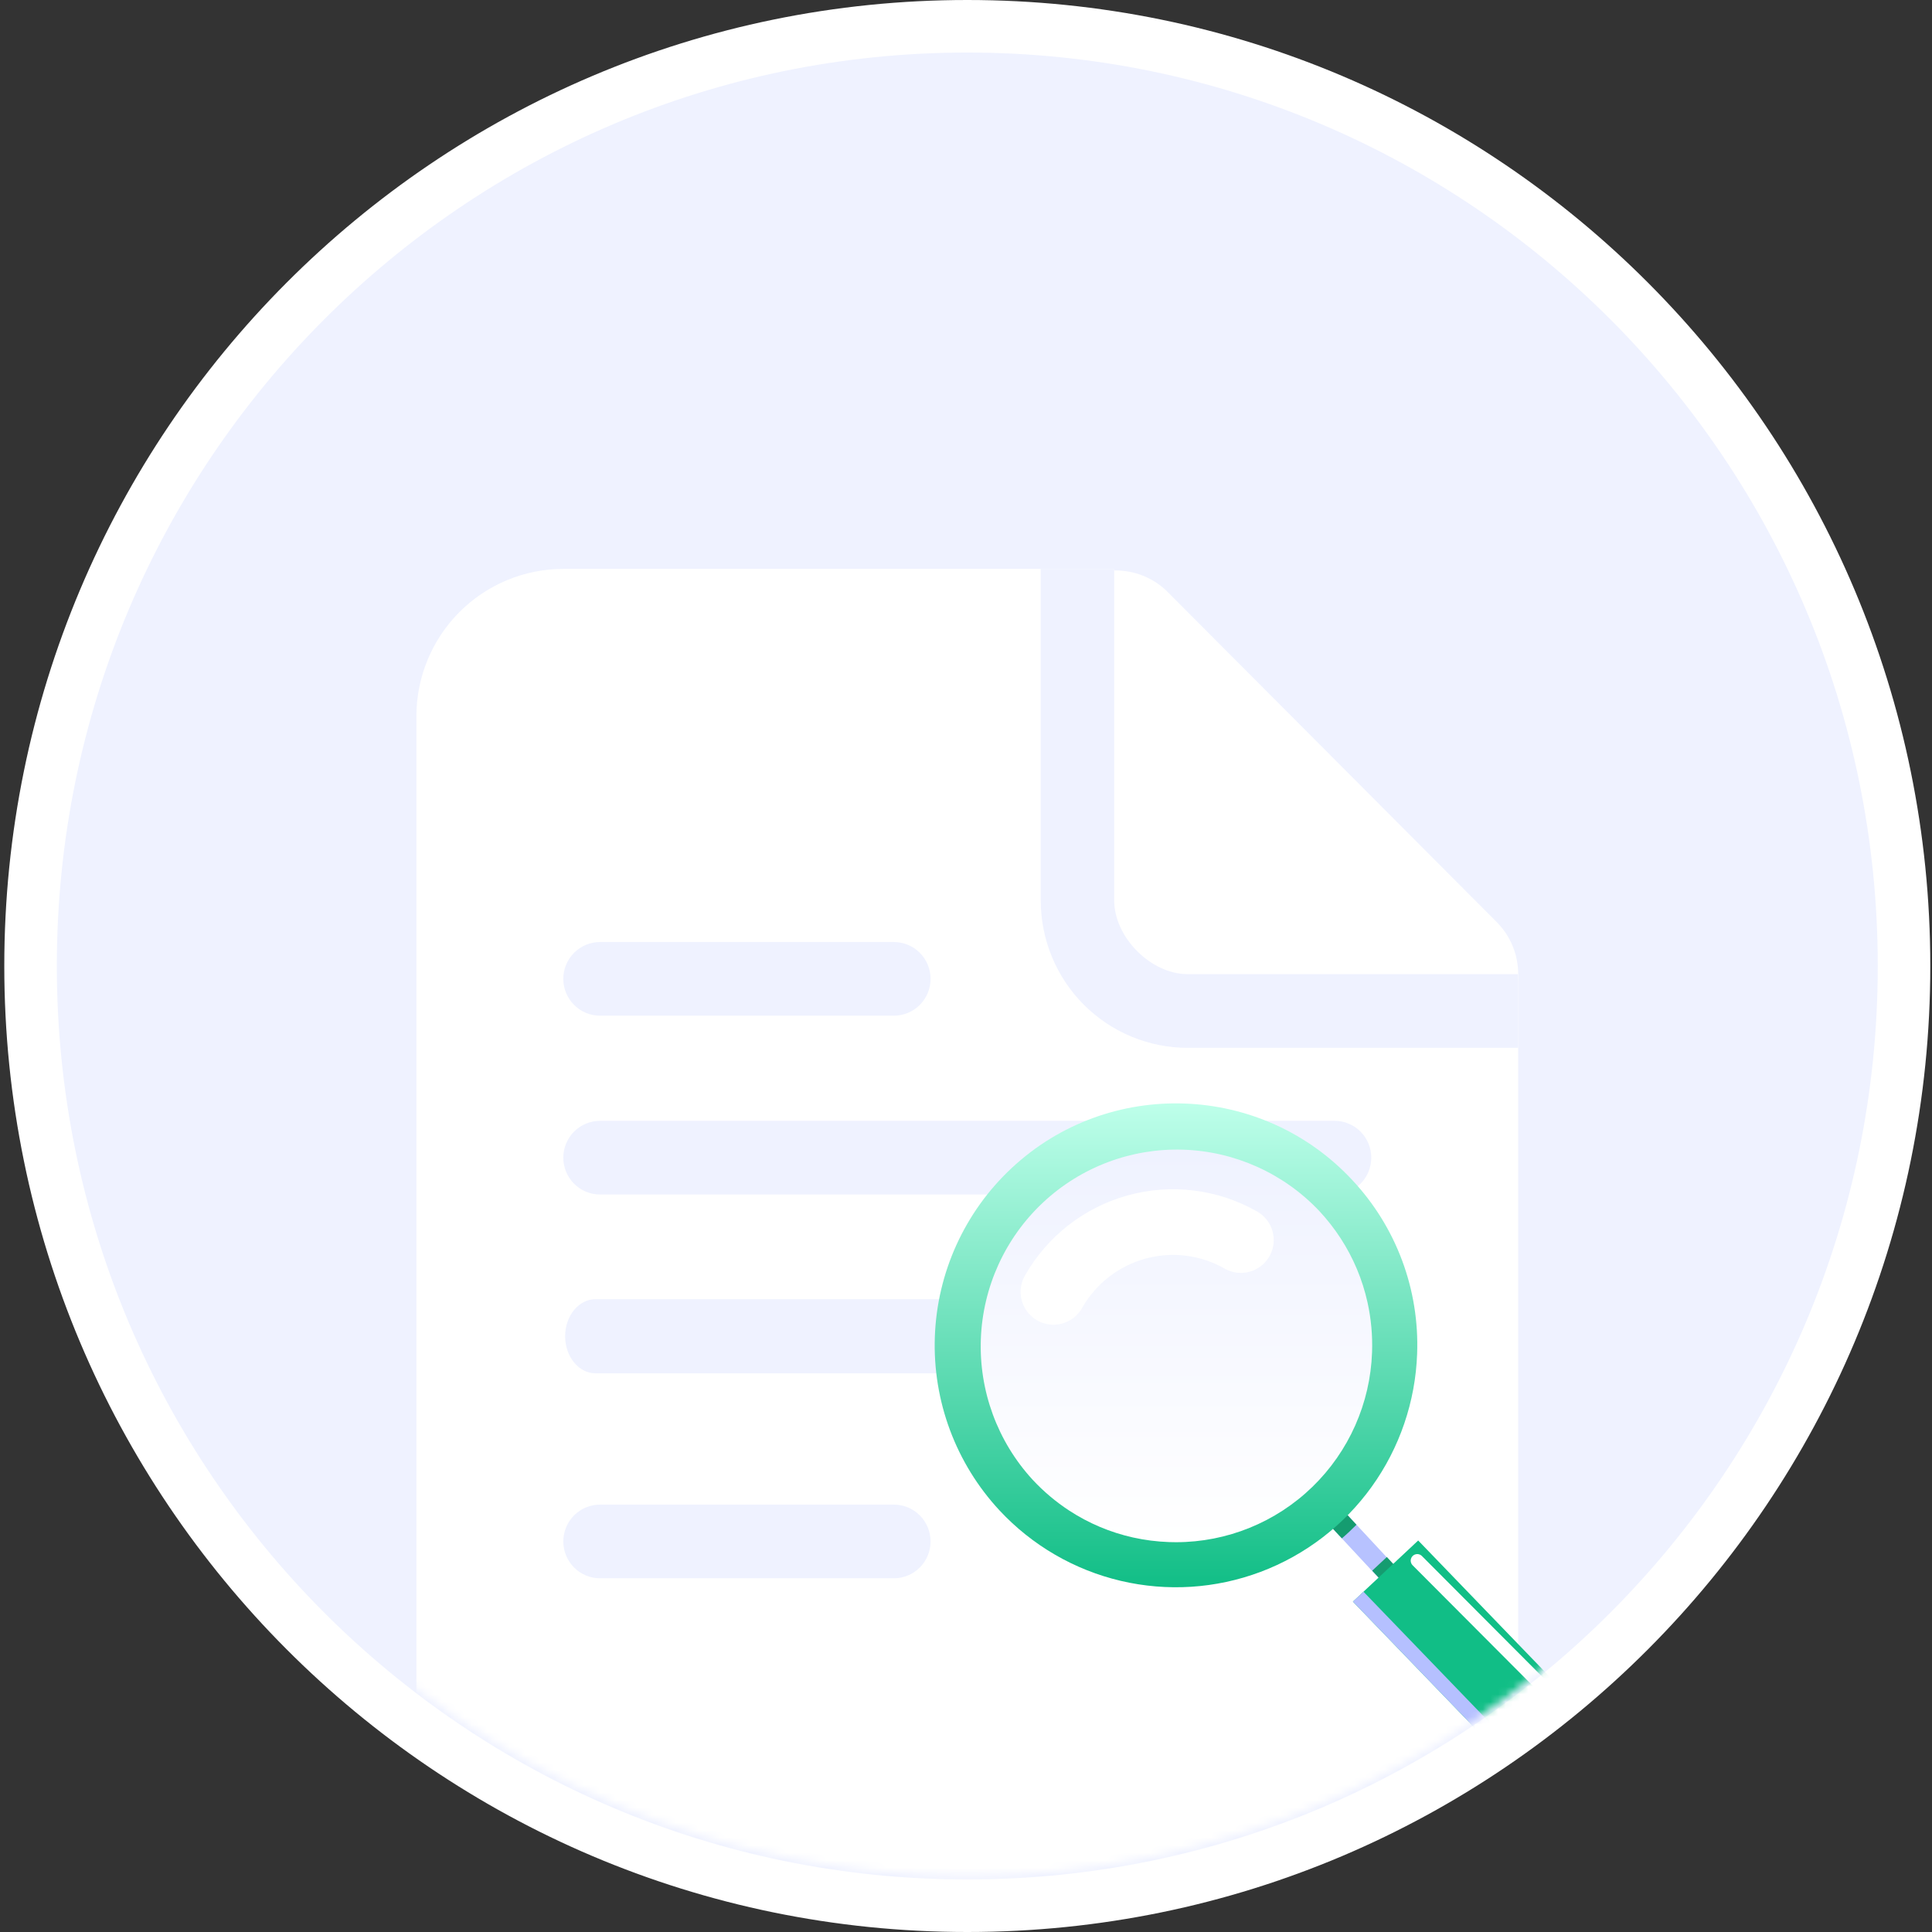 <svg width="256" height="256" viewBox="0 0 256 256" fill="none" xmlns="http://www.w3.org/2000/svg">
<rect x="0" y="0" width="256" height="256" fill="#333333" stroke="none"/>
<path d="M252.294 128C252.294 196.78 196.712 252.519 128.172 252.519C59.631 252.519 4.049 196.78 4.049 128C4.049 59.22 59.631 3.481 128.172 3.481C196.712 3.481 252.294 59.22 252.294 128Z" fill="#EFF2FF" stroke="white" stroke-width="6.962"/>
<mask id="mask0_296_12630" style="mask-type:alpha" maskUnits="userSpaceOnUse" x="8" y="7" width="241" height="242">
<ellipse cx="128.172" cy="128" rx="120.114" ry="120.488" fill="white"/>
</mask>
<g mask="url(#mask0_296_12630)">
<mask id="mask1_296_12630" style="mask-type:luminance" maskUnits="userSpaceOnUse" x="35" y="70" width="186" height="186">
<path d="M35.709 70.501H220.633V256H35.709V70.501Z" fill="white"/>
</mask>
<g mask="url(#mask1_296_12630)">
<path d="M198.321 122.177L154.523 78.243C152.68 76.504 150.234 75.553 147.703 75.592C145.173 75.63 142.757 76.656 140.967 78.45C139.177 80.245 138.154 82.668 138.115 85.207C138.076 87.745 139.023 90.199 140.756 92.049L121.977 110.886L165.774 154.82L184.554 135.982C186.379 137.814 188.854 138.843 191.436 138.843C192.714 138.843 193.98 138.591 195.16 138.101C196.341 137.61 197.415 136.891 198.319 135.985C199.222 135.078 199.94 134.002 200.429 132.818C200.918 131.633 201.17 130.364 201.17 129.082C201.171 127.799 200.919 126.53 200.43 125.345C199.941 124.161 199.225 123.084 198.321 122.177Z" fill="white"/>
<path d="M147.637 75.383H74.641C69.478 75.383 64.527 77.441 60.876 81.103C57.226 84.764 55.175 89.731 55.175 94.91V231.593C55.175 236.772 57.226 241.738 60.876 245.4C64.527 249.062 69.478 251.119 74.641 251.119H181.702C186.864 251.119 191.815 249.062 195.466 245.4C199.117 241.738 201.167 236.772 201.167 231.593V129.08H157.37C152.503 129.08 147.637 124.199 147.637 119.317V75.383Z" fill="white"/>
<path d="M147.637 75.384H137.904V119.318C137.904 124.496 139.955 129.463 143.605 133.125C147.256 136.787 152.207 138.844 157.37 138.844H201.167V129.081H157.37C152.503 129.081 147.637 124.199 147.637 119.318V75.384Z" fill="#EFF2FF"/>
<path d="M123.305 129.703C123.305 130.998 122.792 132.24 121.879 133.155C120.967 134.071 119.729 134.585 118.438 134.585H79.507C78.216 134.585 76.979 134.071 76.066 133.155C75.153 132.24 74.641 130.998 74.641 129.703C74.641 128.409 75.153 127.167 76.066 126.252C76.979 125.336 78.216 124.822 79.507 124.822H118.438C119.729 124.822 120.967 125.336 121.879 126.252C122.792 127.167 123.305 128.409 123.305 129.703Z" fill="#EFF2FF"/>
<path d="M123.305 204.249C123.305 205.544 122.792 206.786 121.879 207.701C120.967 208.617 119.729 209.131 118.438 209.131H79.507C78.216 209.131 76.979 208.617 76.066 207.701C75.153 206.786 74.641 205.544 74.641 204.249C74.641 202.955 75.153 201.713 76.066 200.798C76.979 199.882 78.216 199.368 79.507 199.368H118.438C119.729 199.368 120.967 199.882 121.879 200.798C122.792 201.713 123.305 202.955 123.305 204.249Z" fill="#EFF2FF"/>
<path d="M181.702 153.397C181.702 154.691 181.189 155.933 180.276 156.849C179.364 157.764 178.126 158.278 176.835 158.278H79.507C78.216 158.278 76.979 157.764 76.066 156.849C75.153 155.933 74.641 154.691 74.641 153.397C74.641 152.102 75.153 150.86 76.066 149.945C76.979 149.03 78.216 148.515 79.507 148.515H176.835C178.126 148.515 179.364 149.03 180.276 149.945C181.189 150.86 181.702 152.102 181.702 153.397Z" fill="#EFF2FF"/>
<path d="M163.6 177.06C163.6 178.362 163.175 179.612 162.419 180.533C161.663 181.454 160.637 181.972 159.568 181.972H78.915C77.846 181.972 76.82 181.454 76.064 180.533C75.308 179.612 74.883 178.362 74.883 177.06C74.883 175.757 75.308 174.508 76.064 173.586C76.82 172.665 77.846 172.148 78.915 172.148H159.568C160.637 172.148 161.663 172.665 162.419 173.586C163.175 174.508 163.6 175.757 163.6 177.06Z" fill="#EFF2FF"/>
</g>
<path d="M185.489 208.217L183.552 210.029L177.803 203.845L175.762 201.649L177.699 199.837L179.74 202.033L185.489 208.217Z" fill="#B7C2FF"/>
<path d="M179.74 202.034C179.431 202.348 179.113 202.656 178.79 202.959C178.467 203.262 178.137 203.559 177.803 203.844L175.762 201.648L177.704 199.836L179.74 202.034ZM185.8 208.508C185.491 208.821 185.173 209.13 184.85 209.432C184.527 209.735 184.197 210.033 183.863 210.318L181.822 208.122L183.764 206.31L185.8 208.508Z" fill="#159C70"/>
<path d="M187.777 179.378C187.553 185.715 185.461 191.843 181.766 196.989C178.071 202.134 172.939 206.066 167.018 208.287C161.097 210.509 154.653 210.92 148.499 209.47C142.345 208.02 136.757 204.772 132.442 200.138C126.659 193.917 123.576 185.647 123.871 177.146C124.166 168.645 127.815 160.61 134.015 154.807C146.905 142.745 167.18 143.452 179.204 156.385C182.078 159.459 184.315 163.073 185.787 167.02C187.258 170.967 187.935 175.167 187.777 179.378Z" fill="url(#paint0_linear_296_12630)"/>
<path d="M181.805 179.181C181.572 185.931 178.735 192.328 173.893 197.023C169.052 201.718 162.583 204.344 155.849 204.35C155.542 204.35 155.233 204.345 154.922 204.334C153.307 204.278 151.701 204.074 150.124 203.723C147.121 203.053 144.263 201.849 141.684 200.166C139.902 199.001 138.268 197.622 136.818 196.06C132.169 190.994 129.707 184.289 129.968 177.408C130.23 170.527 133.194 164.029 138.213 159.333C143.233 154.636 149.901 152.122 156.762 152.338C163.623 152.555 170.12 155.485 174.836 160.489C175.875 161.606 176.816 162.811 177.647 164.091C179.326 166.676 180.529 169.542 181.198 172.553C181.68 174.727 181.884 176.954 181.805 179.181Z" fill="url(#paint1_linear_296_12630)"/>
<path d="M164.423 164.313C160.222 161.922 155.246 161.301 150.589 162.589C145.931 163.876 141.975 166.966 139.588 171.179" stroke="white" stroke-width="8.702" stroke-linecap="round" stroke-linejoin="round"/>
<path d="M209.373 235.059C208.28 236.086 206.838 236.656 205.34 236.654H205.13C204.355 236.629 203.593 236.451 202.886 236.129C202.18 235.808 201.545 235.349 201.016 234.78L179.266 212.223L187.918 204.123L209.665 226.667C210.733 227.82 211.302 229.351 211.248 230.924C211.193 232.497 210.519 233.984 209.373 235.059Z" fill="#11BE86"/>
<path d="M210.143 234.182C209.596 234.948 208.876 235.572 208.04 236.004C207.205 236.435 206.28 236.66 205.34 236.661H205.13C204.355 236.636 203.592 236.457 202.886 236.134C202.179 235.811 201.544 235.351 201.016 234.78L179.266 212.224L180.668 210.911L202.372 233.416C202.901 233.986 203.536 234.445 204.242 234.767C204.948 235.089 205.711 235.267 206.486 235.292H206.696C207.933 235.295 209.14 234.907 210.143 234.182Z" fill="#B5C0FF"/>
<path d="M187.796 206.795L208.277 227.339" stroke="white" stroke-width="1.74" stroke-linecap="round" stroke-linejoin="round"/>
</g>
<defs>
<linearGradient id="paint0_linear_296_12630" x1="155.826" y1="146.203" x2="155.826" y2="210.32" gradientUnits="userSpaceOnUse">
<stop stop-color="#BEFFEA"/>
<stop offset="1" stop-color="#11BE86"/>
</linearGradient>
<linearGradient id="paint1_linear_296_12630" x1="155.886" y1="152.325" x2="155.886" y2="204.35" gradientUnits="userSpaceOnUse">
<stop stop-color="#EFF2FF"/>
<stop offset="1" stop-color="white"/>
</linearGradient>
</defs>
</svg>
